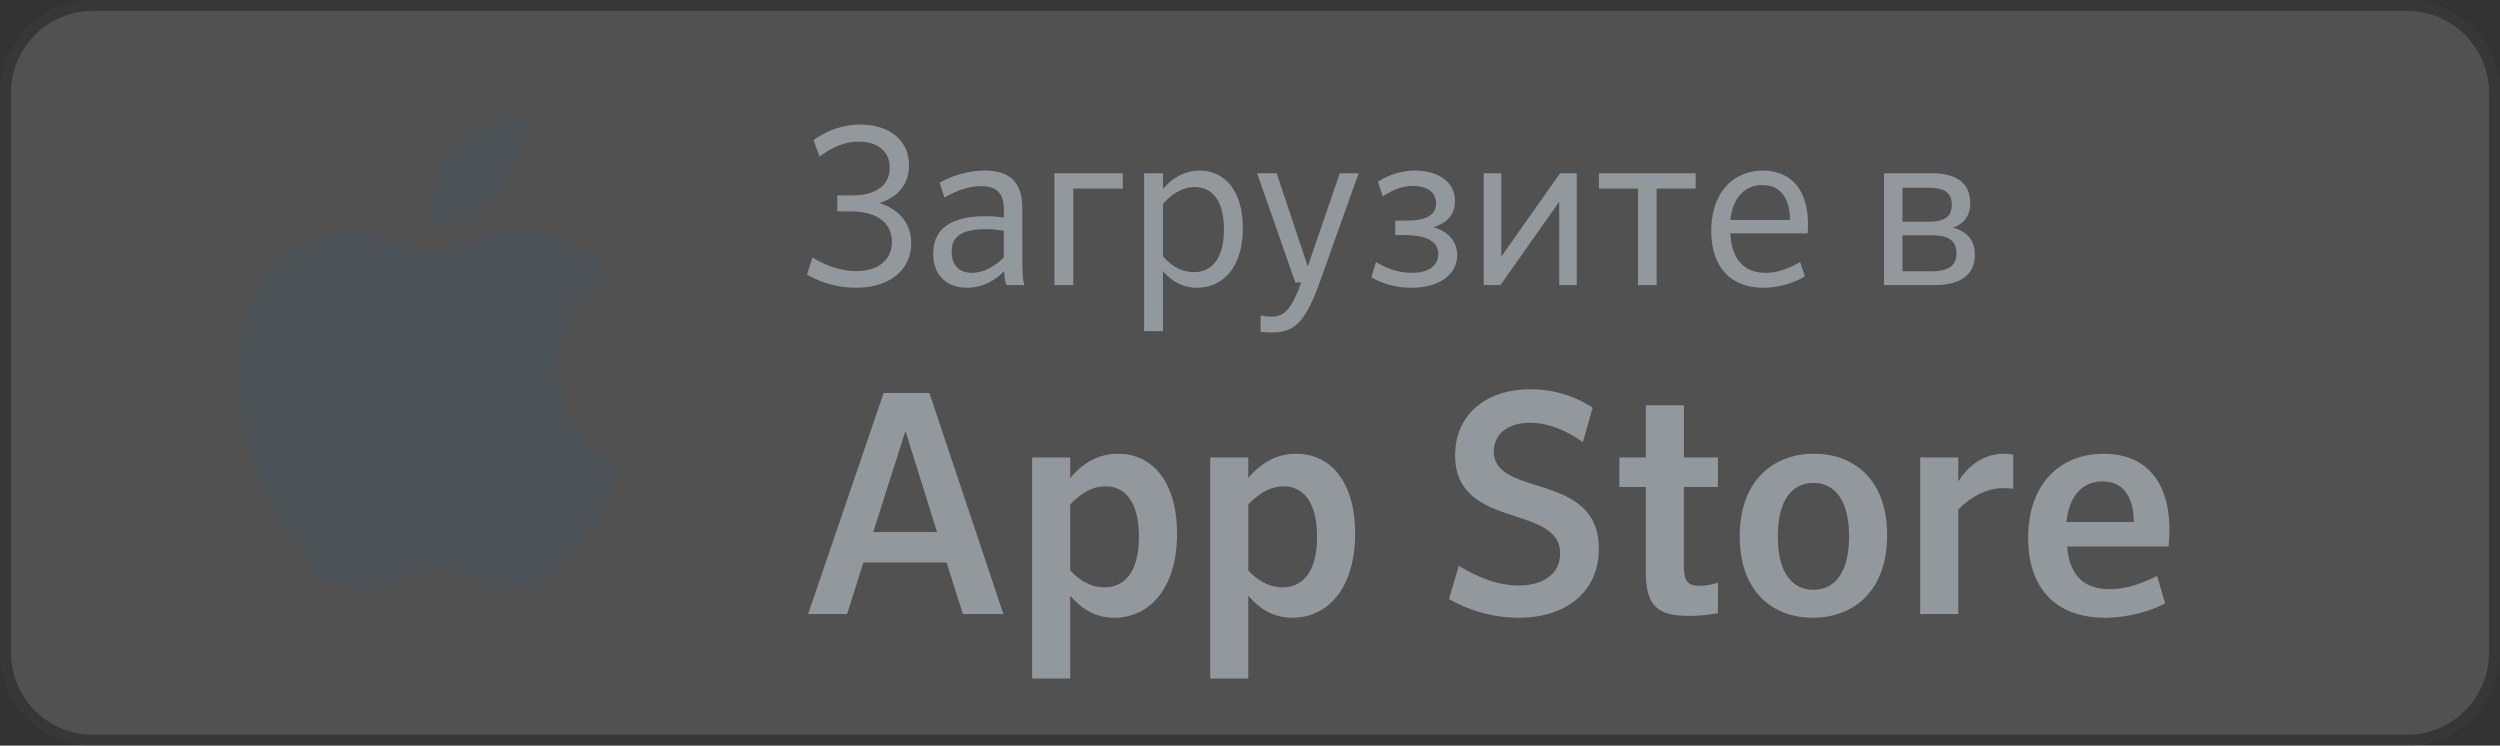 <svg xmlns="http://www.w3.org/2000/svg" width="114" height="34" fill="none"><rect width="100%" height="100%" fill="#333333" stroke="none"/><g clip-path="url(#clip0_824_103538)"><path fill="#fff" stroke="#505154" d="M4.226 33.5a3.71 3.71 0 0 1-2.634-1.098A3.766 3.766 0 0 1 .5 29.746V4.254a3.763 3.763 0 0 1 1.091-2.657A3.707 3.707 0 0 1 4.226.5h105.548a3.71 3.71 0 0 1 2.634 1.098 3.766 3.766 0 0 1 1.092 2.656v25.492a3.766 3.766 0 0 1-1.091 2.657 3.707 3.707 0 0 1-2.635 1.097H4.226Z" opacity=".15"/><path fill="#4B545B" fill-rule="evenodd" d="M23.842 5.284c.14 1.283-.365 2.547-1.103 3.476-.77.915-2.002 1.614-3.202 1.524-.157-1.234.451-2.546 1.132-3.347.769-.909 2.105-1.605 3.173-1.653Zm3.928 7.4c-.134.08-2.353 1.413-2.329 4.132.028 3.284 2.854 4.37 2.888 4.381-.017.077-.442 1.567-1.502 3.08-.885 1.332-1.812 2.634-3.285 2.658-.7.016-1.173-.187-1.665-.398-.514-.22-1.05-.45-1.887-.45-.888 0-1.448.237-1.987.466-.466.197-.918.389-1.554.415-1.403.052-2.474-1.422-3.391-2.742-1.834-2.695-3.26-7.596-1.347-10.93.927-1.636 2.617-2.689 4.425-2.717.795-.016 1.559.292 2.228.563.511.207.968.392 1.342.392.328 0 .772-.178 1.29-.384.815-.326 1.812-.725 2.828-.617.695.02 2.673.276 3.949 2.149l-.003.002Z" clip-rule="evenodd" opacity=".6"/><path fill="#93989D" d="M42.38 17.92h-2.086L36.85 28h1.778l.742-2.352h3.794L43.906 28h1.848L42.38 17.92Zm-1.092 1.736 1.442 4.606h-2.912l1.47-4.606Zm5.776 1.204v10.08H48.8v-3.78c.574.672 1.218 1.008 2.016 1.008 1.596 0 2.856-1.33 2.856-3.836 0-2.324-1.092-3.64-2.688-3.64-.868 0-1.582.392-2.184 1.106v-.938h-1.736Zm3.346 1.316c.882 0 1.526.7 1.526 2.296 0 1.596-.644 2.31-1.582 2.31-.546 0-1.064-.252-1.554-.77v-3.01c.532-.546 1.05-.826 1.61-.826Zm4.775-1.316v10.08h1.736v-3.78c.574.672 1.218 1.008 2.016 1.008 1.596 0 2.856-1.33 2.856-3.836 0-2.324-1.092-3.64-2.688-3.64-.868 0-1.582.392-2.184 1.106v-.938h-1.736Zm3.346 1.316c.882 0 1.526.7 1.526 2.296 0 1.596-.644 2.31-1.582 2.31-.546 0-1.064-.252-1.554-.77v-3.01c.532-.546 1.05-.826 1.61-.826Zm7.543 5.138a6.39 6.39 0 0 0 3.178.854c2.198 0 3.654-1.204 3.654-3.15 0-3.542-4.788-2.296-4.788-4.438 0-.77.63-1.302 1.652-1.302.868 0 1.68.378 2.408.882l.448-1.568a5.15 5.15 0 0 0-2.842-.84c-2.03 0-3.43 1.162-3.43 3.01 0 3.416 4.788 2.198 4.788 4.48 0 .882-.714 1.456-1.89 1.456-.952 0-1.876-.378-2.73-.896l-.448 1.512Zm7.77-5.11h1.205v3.85c0 1.568.517 2.03 1.973 2.03.504 0 .953-.056 1.316-.126v-1.386c-.237.07-.517.14-.84.14-.546 0-.714-.21-.714-.924v-3.584h1.554V20.86h-1.553v-2.38h-1.736v2.38h-1.205v1.344Zm7.225 2.254c0-1.75.728-2.436 1.624-2.436.896 0 1.624.686 1.624 2.436s-.728 2.436-1.624 2.436c-.896 0-1.624-.686-1.624-2.436Zm4.984-.056c0-2.548-1.526-3.71-3.332-3.71-1.834 0-3.388 1.19-3.388 3.766 0 2.548 1.526 3.71 3.332 3.71 1.834 0 3.388-1.19 3.388-3.766Zm5.749-3.668a1.983 1.983 0 0 0-.434-.042c-.952 0-1.666.602-2.072 1.274V20.86H87.56V28h1.736v-4.76c.294-.308 1.05-.98 2.058-.98.154 0 .336.014.448.028v-1.554Zm4.072 1.218c.84 0 1.413.56 1.428 1.848h-3.067c.112-1.218.757-1.848 1.639-1.848Zm3.01 2.968a6.84 6.84 0 0 0 .041-.756c0-2.338-1.19-3.472-2.995-3.472-1.947 0-3.445 1.33-3.445 3.836 0 2.408 1.373 3.64 3.5 3.64.953 0 1.989-.252 2.745-.658l-.365-1.246c-.77.378-1.456.602-2.155.602-1.092 0-1.834-.532-1.947-1.946h4.62ZM38.18 8.91v.73h.62c1.17 0 1.87.51 1.87 1.39 0 .81-.6 1.33-1.63 1.33-.75 0-1.42-.27-1.99-.62l-.25.78c.61.36 1.39.6 2.23.6 1.55 0 2.52-.82 2.52-2.03 0-.87-.51-1.54-1.46-1.83.84-.26 1.36-.84 1.36-1.72 0-1.21-.99-1.86-2.21-1.86-.82 0-1.58.3-2.14.71l.27.75c.54-.4 1.11-.68 1.79-.68.77 0 1.41.37 1.41 1.19 0 .9-.78 1.26-1.7 1.26h-.69Zm6.556-.42c.69 0 1.04.29 1.04 1.08v.35c-.36-.05-.62-.06-.83-.06-1.65 0-2.39.62-2.39 1.71 0 1.02.65 1.55 1.54 1.55.66 0 1.25-.29 1.69-.76.02.39.07.55.12.64h.81c-.05-.13-.1-.38-.1-1.16V9.5c0-1.27-.65-1.72-1.72-1.72-.8 0-1.5.25-2.05.55l.22.68c.54-.31 1.08-.52 1.67-.52Zm-.41 3.95c-.56 0-.93-.32-.93-.96 0-.68.42-1.03 1.6-1.03.2 0 .37.01.78.07v1.22c-.39.38-.9.7-1.45.7ZM48.08 7.9V13h.86V8.6h2.26v-.7h-3.12Zm4.092 0v7.2h.86v-2.74c.44.51.94.76 1.55.76 1.18 0 2.09-.93 2.09-2.72 0-1.71-.83-2.62-1.97-2.62-.67 0-1.23.32-1.67.84V7.9h-.86Zm2.31.63c.8 0 1.33.62 1.33 1.93 0 1.33-.55 1.95-1.37 1.95-.52 0-1-.25-1.41-.72V9.3c.43-.48.91-.77 1.45-.77Zm3.003 6.59c.13.03.34.04.5.04.98 0 1.51-.37 2.19-2.28l1.78-4.98h-.86l-1.46 4.25-1.42-4.25h-.89l1.74 4.98h.27c-.48 1.34-.84 1.56-1.38 1.56-.2 0-.32-.03-.47-.06v.74Zm8.96-3.49c0-.57-.34-1.05-1.08-1.27.66-.2.98-.61.98-1.19 0-.92-.82-1.39-1.81-1.39-.67 0-1.26.22-1.7.51l.22.67c.42-.28.85-.48 1.38-.48.59 0 1.05.25 1.05.79s-.46.79-1.36.79h-.5v.66h.4c1.1 0 1.56.33 1.56.87 0 .47-.36.85-1.22.85-.62 0-1.14-.2-1.62-.49l-.21.69c.49.3 1.13.48 1.82.48 1.27 0 2.09-.59 2.09-1.49ZM71.9 7.9h-.76l-2.68 3.8V7.9h-.8V13h.76l2.68-3.8V13h.8V7.9Zm1.012.7h1.78V13h.85V8.6h1.78v-.7h-4.41v.7Zm7.452-.16c.72 0 1.25.47 1.26 1.59h-2.72c.11-1.02.66-1.59 1.46-1.59Zm2.06 2.2c.02-.15.02-.24.02-.42 0-1.61-.82-2.44-2.05-2.44-1.32 0-2.36.96-2.36 2.75 0 1.71.95 2.59 2.37 2.59.66 0 1.36-.19 1.9-.52l-.22-.65c-.54.31-1.04.49-1.57.49-.92 0-1.55-.54-1.61-1.8h3.52ZM85.912 13h2.29c1.25 0 1.85-.51 1.85-1.38 0-.6-.29-1.05-1-1.24.55-.19.79-.58.79-1.13 0-.9-.64-1.35-1.75-1.35h-2.18V13Zm.84-.63v-1.64h1.33c.85 0 1.13.3 1.13.82 0 .51-.28.82-1.13.82h-1.33Zm0-2.26V8.56h1.17c.76 0 1.08.24 1.08.78s-.32.77-1.08.77h-1.17Z"/></g><defs><clipPath id="clip0_824_103538"><path fill="#fff" d="M0 0h114v34H0z"/></clipPath></defs></svg>
